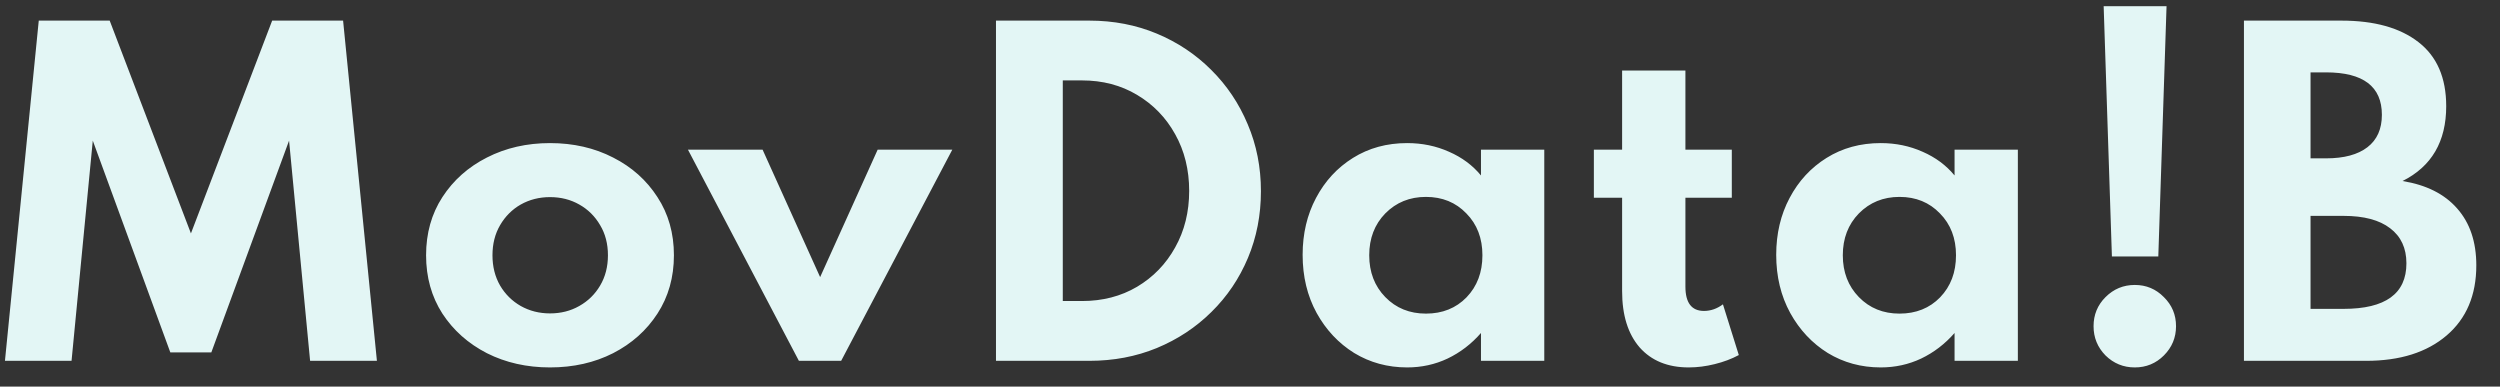 <svg width="97" height="15" viewBox="0 0 97 15" fill="none" xmlns="http://www.w3.org/2000/svg">
<rect x="0" y="0" width="97" height="15" fill="#333333" stroke="none"/>
<path d="M0.192 14H2.776L3.6 5.456L6.608 13.672H8.2L11.216 5.456L12.032 14H14.624L13.312 0.8H10.56L7.408 9.056L4.256 0.8H1.504L0.192 14ZM21.34 14.256C22.247 14.256 23.063 14.072 23.788 13.704C24.514 13.331 25.087 12.819 25.509 12.168C25.935 11.512 26.148 10.757 26.148 9.904C26.148 9.051 25.935 8.299 25.509 7.648C25.087 6.992 24.514 6.48 23.788 6.112C23.063 5.739 22.247 5.552 21.34 5.552C20.439 5.552 19.623 5.739 18.892 6.112C18.167 6.48 17.591 6.992 17.165 7.648C16.743 8.299 16.532 9.051 16.532 9.904C16.532 10.757 16.743 11.512 17.165 12.168C17.591 12.819 18.167 13.331 18.892 13.704C19.623 14.072 20.439 14.256 21.34 14.256ZM21.34 12.16C20.924 12.16 20.546 12.064 20.204 11.872C19.869 11.68 19.602 11.416 19.404 11.08C19.207 10.739 19.108 10.347 19.108 9.904C19.108 9.461 19.207 9.072 19.404 8.736C19.602 8.395 19.869 8.128 20.204 7.936C20.546 7.744 20.924 7.648 21.34 7.648C21.762 7.648 22.14 7.744 22.477 7.936C22.818 8.128 23.087 8.395 23.285 8.736C23.487 9.072 23.588 9.461 23.588 9.904C23.588 10.347 23.487 10.739 23.285 11.08C23.087 11.416 22.818 11.68 22.477 11.872C22.14 12.064 21.762 12.16 21.34 12.16ZM30.997 14H32.637L36.949 5.808H34.053L31.821 10.752L29.589 5.808H26.693L30.997 14ZM38.644 14H42.268C43.206 14 44.078 13.835 44.884 13.504C45.694 13.168 46.401 12.701 47.004 12.104C47.612 11.507 48.084 10.808 48.42 10.008C48.756 9.208 48.924 8.344 48.924 7.416C48.924 6.488 48.753 5.624 48.412 4.824C48.076 4.019 47.604 3.315 46.996 2.712C46.393 2.109 45.689 1.64 44.884 1.304C44.078 0.968 43.206 0.8 42.268 0.8H38.644V14ZM41.236 11.68V3.12H41.98C42.78 3.12 43.492 3.307 44.116 3.68C44.745 4.053 45.238 4.563 45.596 5.208C45.958 5.853 46.14 6.587 46.14 7.408C46.14 8.224 45.958 8.955 45.596 9.6C45.238 10.245 44.745 10.755 44.116 11.128C43.492 11.496 42.78 11.68 41.98 11.68H41.236ZM54.598 14.256C55.158 14.256 55.681 14.141 56.166 13.912C56.657 13.677 57.089 13.347 57.462 12.92V14H59.918V5.808H57.462V6.808C57.137 6.413 56.724 6.107 56.222 5.888C55.721 5.664 55.18 5.552 54.598 5.552C53.809 5.552 53.108 5.744 52.494 6.128C51.886 6.507 51.409 7.024 51.062 7.68C50.716 8.331 50.542 9.067 50.542 9.888C50.542 10.731 50.724 11.483 51.086 12.144C51.449 12.8 51.934 13.317 52.542 13.696C53.156 14.069 53.841 14.256 54.598 14.256ZM55.326 12.168C54.692 12.168 54.166 11.955 53.75 11.528C53.334 11.101 53.126 10.56 53.126 9.904C53.126 9.248 53.334 8.707 53.75 8.28C54.172 7.853 54.697 7.64 55.326 7.64C55.961 7.64 56.484 7.853 56.894 8.28C57.31 8.701 57.518 9.243 57.518 9.904C57.518 10.565 57.313 11.109 56.902 11.536C56.492 11.957 55.966 12.168 55.326 12.168ZM65.522 14.256C65.853 14.256 66.189 14.213 66.53 14.128C66.877 14.043 67.189 13.925 67.466 13.776L66.85 11.808C66.621 11.979 66.375 12.064 66.114 12.064C65.634 12.064 65.394 11.749 65.394 11.12V7.672H67.194V5.808H65.394V2.736H62.938V5.808H61.842V7.672H62.938V11.296C62.938 12.229 63.165 12.957 63.618 13.48C64.077 13.997 64.711 14.256 65.522 14.256ZM72.973 14.256C73.533 14.256 74.056 14.141 74.541 13.912C75.032 13.677 75.464 13.347 75.837 12.92V14H78.293V5.808H75.837V6.808C75.512 6.413 75.099 6.107 74.597 5.888C74.096 5.664 73.555 5.552 72.973 5.552C72.184 5.552 71.483 5.744 70.869 6.128C70.261 6.507 69.784 7.024 69.437 7.68C69.091 8.331 68.917 9.067 68.917 9.888C68.917 10.731 69.099 11.483 69.461 12.144C69.824 12.8 70.309 13.317 70.917 13.696C71.531 14.069 72.216 14.256 72.973 14.256ZM73.701 12.168C73.067 12.168 72.541 11.955 72.125 11.528C71.709 11.101 71.501 10.56 71.501 9.904C71.501 9.248 71.709 8.707 72.125 8.28C72.547 7.853 73.072 7.64 73.701 7.64C74.336 7.64 74.859 7.853 75.269 8.28C75.685 8.701 75.893 9.243 75.893 9.904C75.893 10.565 75.688 11.109 75.277 11.536C74.867 11.957 74.341 12.168 73.701 12.168ZM81.942 9.952H83.742L84.062 0.24H81.622L81.942 9.952ZM82.83 14.256C83.273 14.256 83.649 14.101 83.958 13.792C84.273 13.477 84.43 13.099 84.43 12.656C84.43 12.213 84.273 11.837 83.958 11.528C83.649 11.213 83.273 11.056 82.83 11.056C82.388 11.056 82.009 11.213 81.694 11.528C81.385 11.837 81.23 12.213 81.23 12.656C81.23 13.099 81.385 13.477 81.694 13.792C82.009 14.101 82.388 14.256 82.83 14.256ZM87.065 14H91.809C93.121 14 94.161 13.672 94.929 13.016C95.697 12.36 96.081 11.453 96.081 10.296C96.081 9.384 95.833 8.648 95.337 8.088C94.847 7.528 94.14 7.173 93.217 7.024C94.348 6.459 94.913 5.491 94.913 4.12C94.913 3.016 94.553 2.187 93.833 1.632C93.118 1.077 92.124 0.8 90.849 0.8H87.065V14ZM89.649 6.144V2.808H90.249C91.695 2.808 92.417 3.357 92.417 4.456C92.417 5.005 92.231 5.424 91.857 5.712C91.484 6 90.948 6.144 90.249 6.144H89.649ZM89.649 11.984V8.376H90.929C91.719 8.376 92.321 8.536 92.737 8.856C93.159 9.176 93.369 9.629 93.369 10.216C93.369 11.395 92.556 11.984 90.929 11.984H89.649Z" fill="#E3F6F5"/>
</svg>
